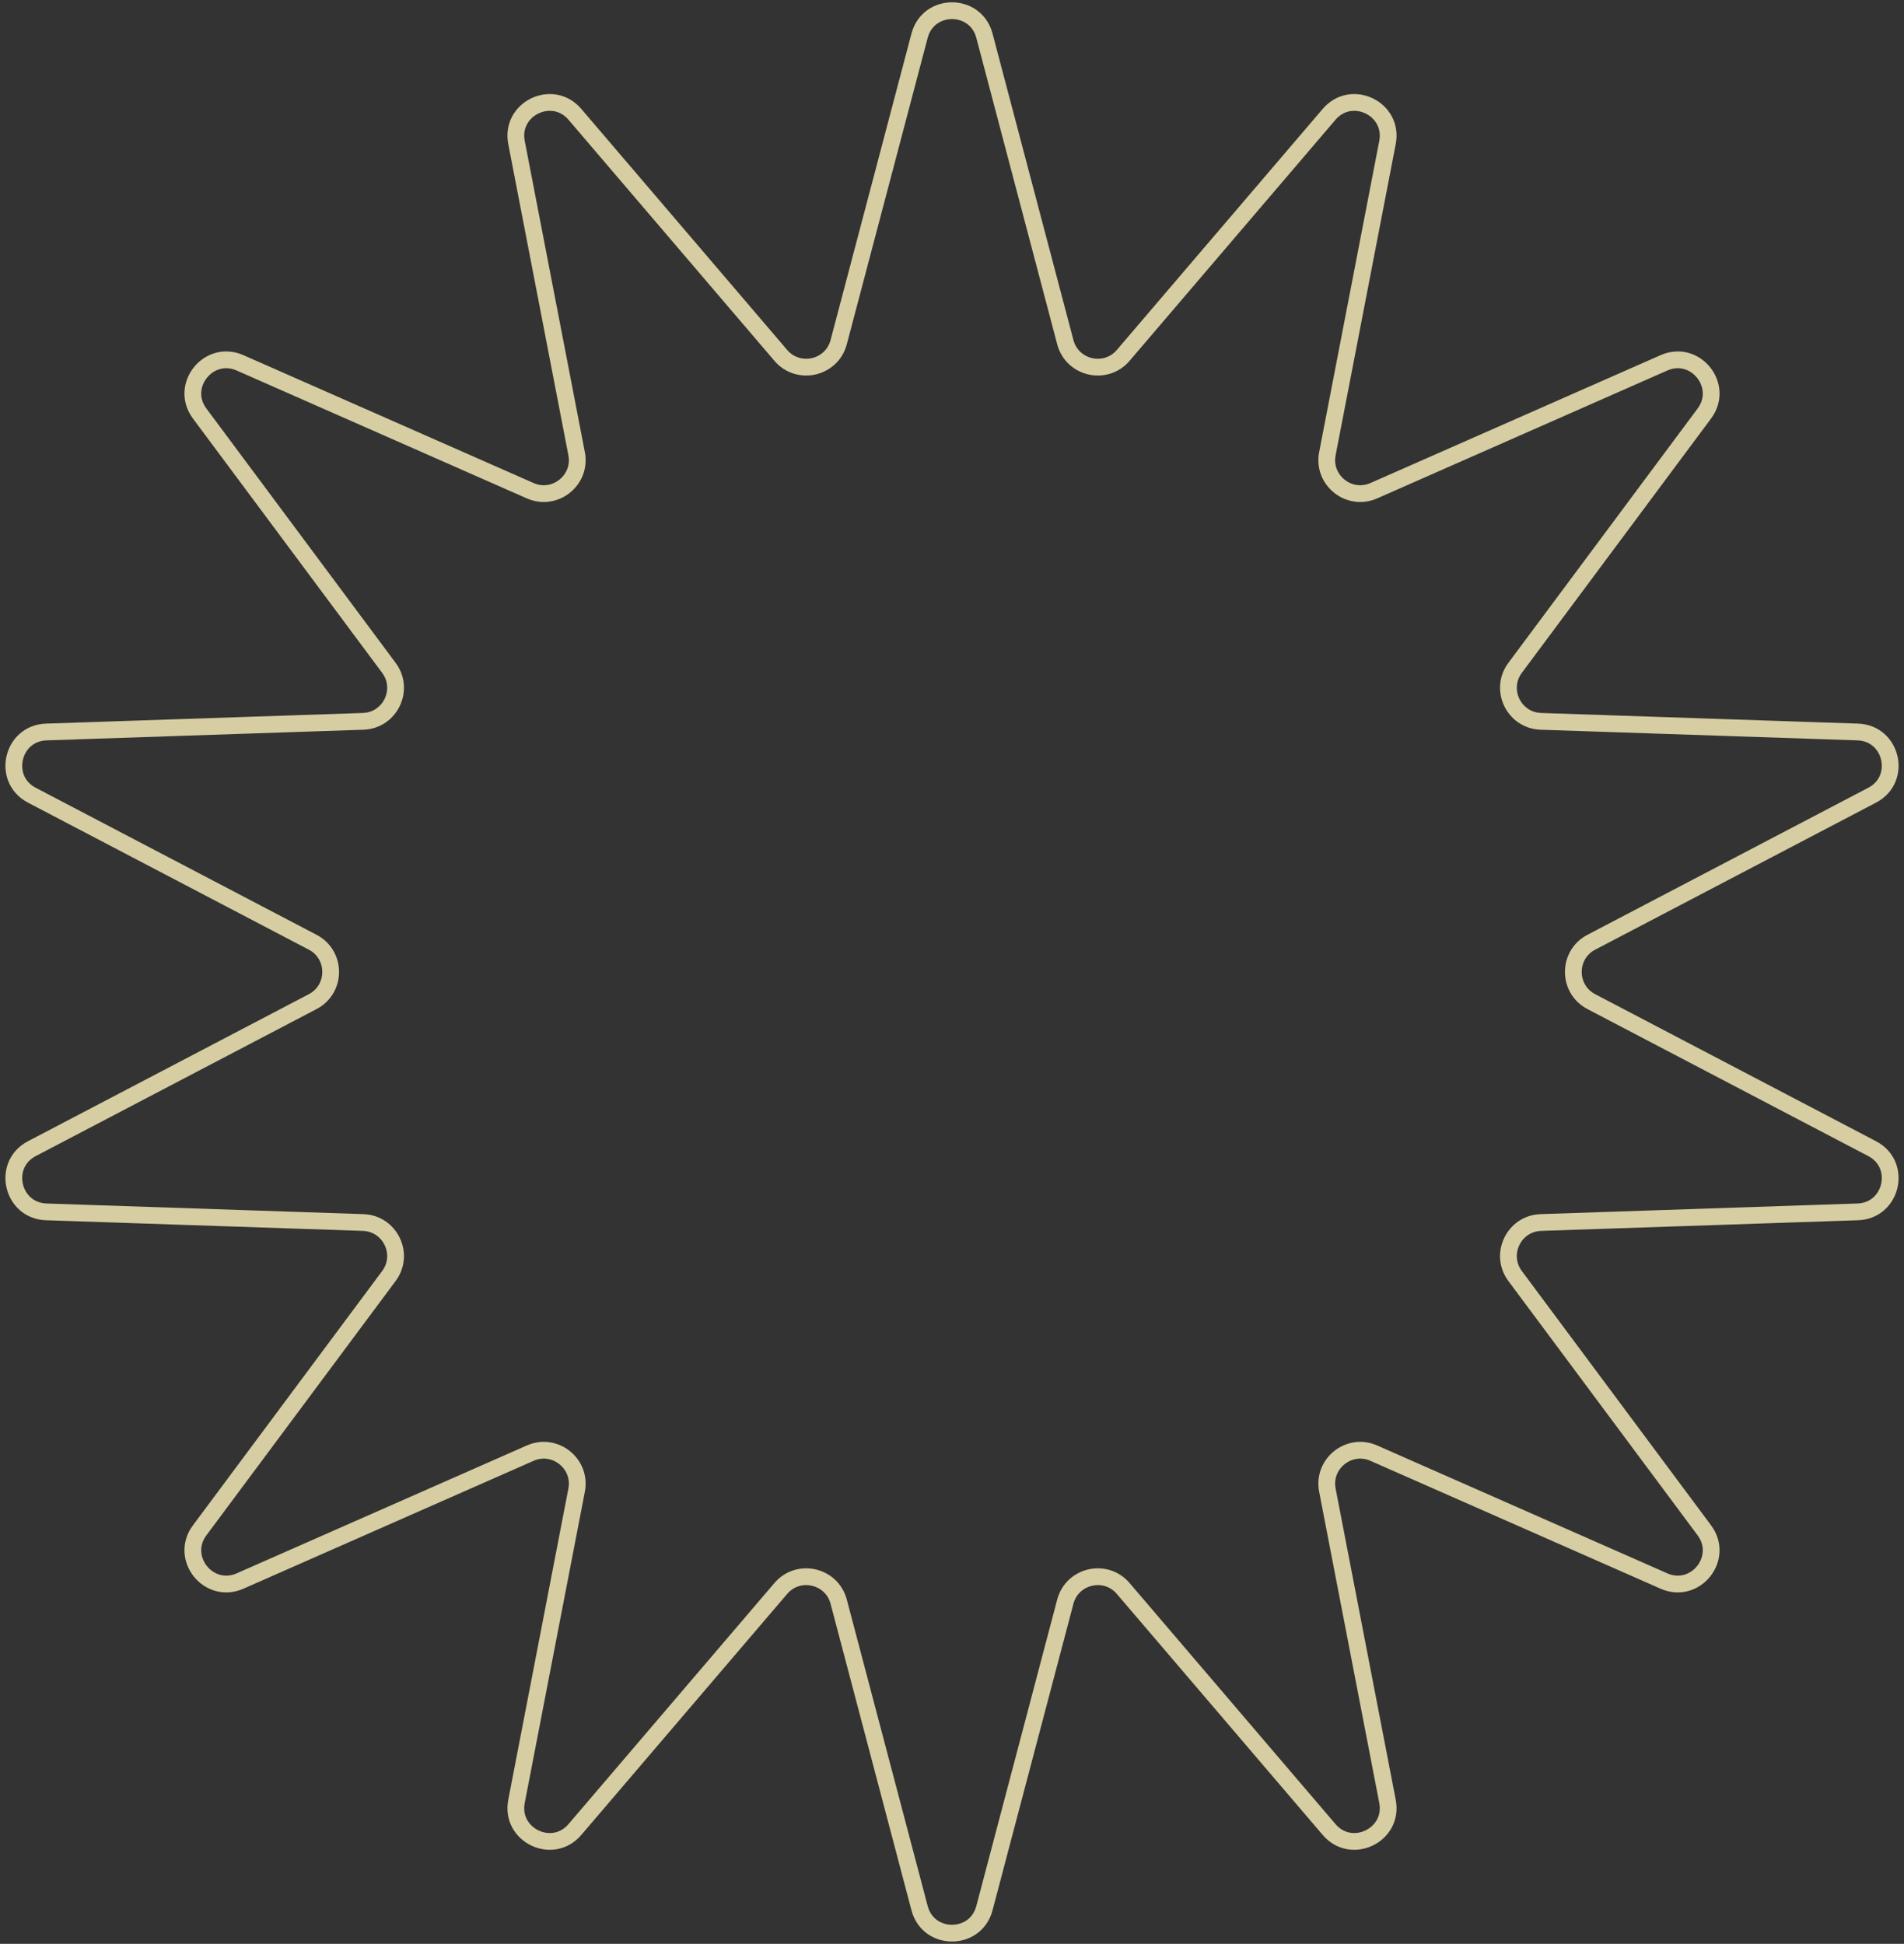 <svg width="284" height="290" viewBox="0 0 284 290" fill="none" xmlns="http://www.w3.org/2000/svg">
<rect x="0" y="0" width="284" height="290" fill="#333333" stroke="none"/>
<g style="mix-blend-mode:screen" opacity="0.8">
<path d="M137.165 5.321C138.476 0.355 145.524 0.355 146.835 5.321L158.901 51.047C159.93 54.947 164.918 56.086 167.538 53.018L198.249 17.056C201.584 13.15 207.934 16.208 206.96 21.251L197.992 67.684C197.227 71.645 201.227 74.835 204.918 73.207L248.191 54.132C252.891 52.06 257.285 57.571 254.22 61.691L225.993 99.635C223.585 102.872 225.805 107.481 229.837 107.616L277.102 109.205C282.234 109.378 283.803 116.249 279.253 118.632L237.358 140.571C233.785 142.442 233.785 147.558 237.358 149.429L279.253 171.368C283.803 173.751 282.234 180.622 277.102 180.795L229.837 182.384C225.805 182.519 223.585 187.128 225.993 190.365L254.22 228.309C257.285 232.429 252.891 237.94 248.191 235.868L204.918 216.793C201.227 215.165 197.227 218.355 197.992 222.316L206.96 268.749C207.934 273.792 201.584 276.85 198.249 272.944L167.538 236.982C164.918 233.914 159.93 235.052 158.901 238.953L146.835 284.679C145.524 289.645 138.476 289.645 137.165 284.679L125.099 238.953C124.07 235.052 119.082 233.914 116.462 236.982L85.751 272.944C82.416 276.85 76.066 273.792 77.04 268.749L86.008 222.316C86.773 218.355 82.773 215.165 79.082 216.793L35.809 235.868C31.109 237.94 26.715 232.429 29.78 228.309L58.007 190.365C60.415 187.128 58.195 182.519 54.163 182.384L6.898 180.795C1.766 180.622 0.197 173.751 4.747 171.368L46.642 149.429C50.215 147.558 50.215 142.442 46.642 140.571L4.747 118.632C0.197 116.249 1.766 109.378 6.898 109.205L54.163 107.616C58.195 107.481 60.415 102.872 58.007 99.635L29.78 61.691C26.715 57.571 31.109 52.06 35.809 54.132L79.082 73.207C82.773 74.835 86.773 71.645 86.008 67.684L77.04 21.251C76.066 16.208 82.416 13.15 85.751 17.056L116.462 53.018C119.082 56.086 124.07 54.947 125.099 51.047L137.165 5.321Z" stroke="#FFF5BE" stroke-width="2.5"/>
</g>
</svg>
